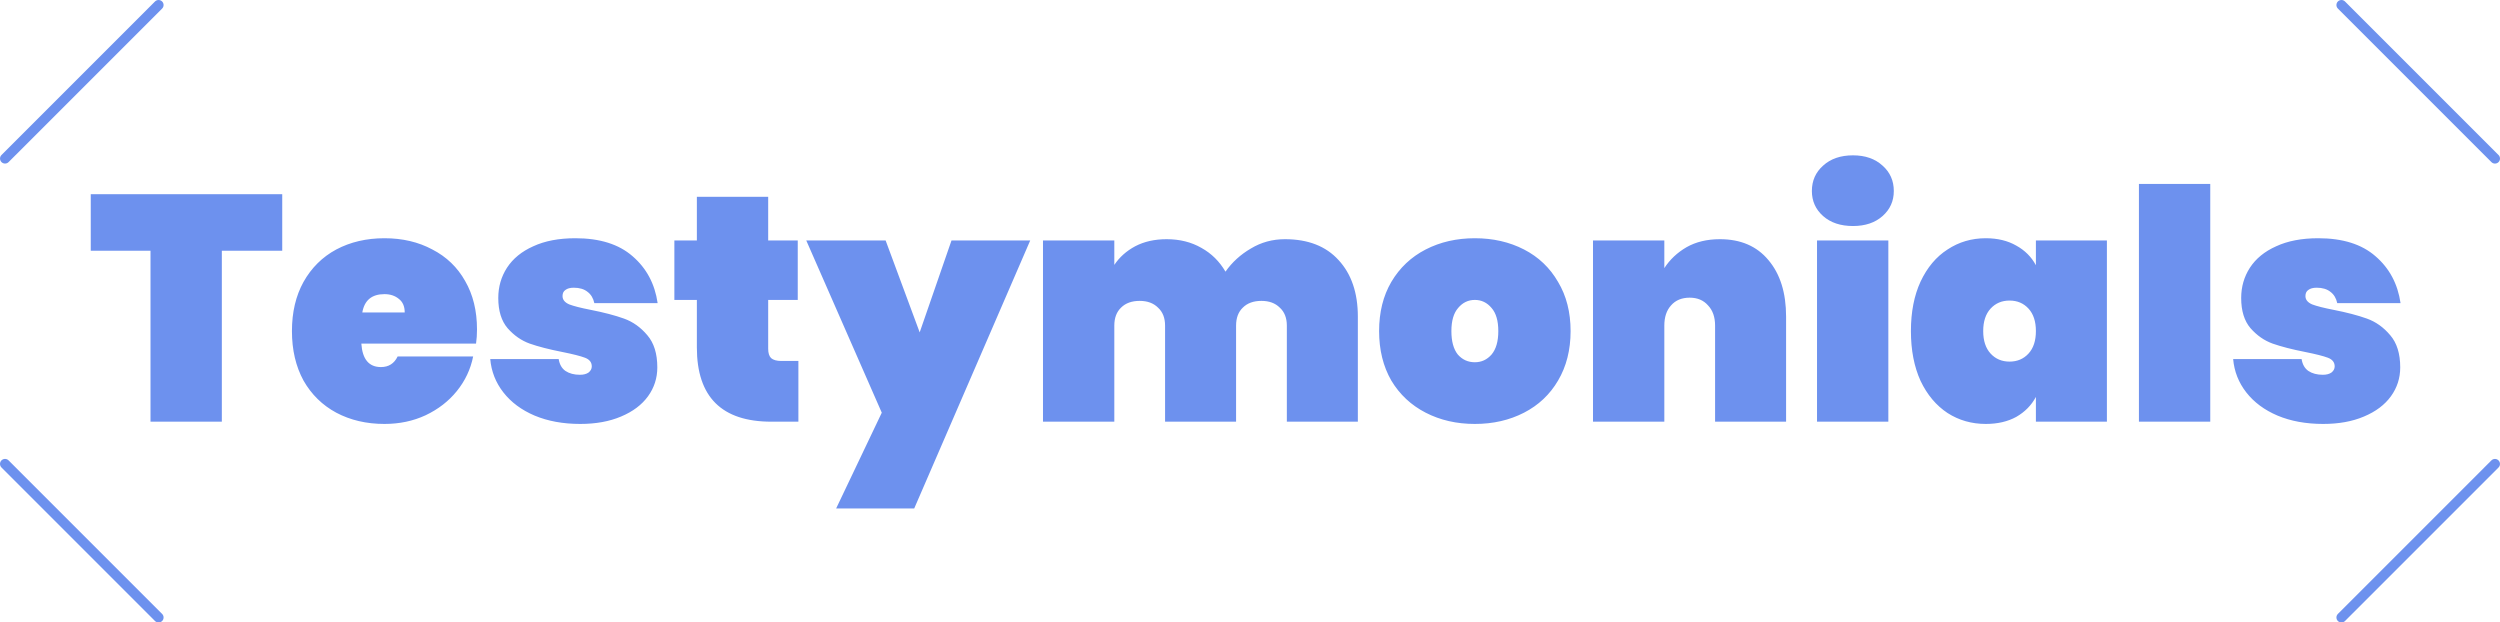 <svg width="498" height="124" viewBox="0 0 498 124" fill="none" xmlns="http://www.w3.org/2000/svg">
<path d="M56.221 38.688V49.952H44.19V84H29.982V49.952H18.078V38.688H56.221ZM95.019 65.632C95.019 66.613 94.955 67.552 94.827 68.448H71.979C72.192 71.563 73.494 73.12 75.883 73.12C77.419 73.12 78.528 72.416 79.211 71.008H94.251C93.739 73.568 92.651 75.872 90.987 77.92C89.366 79.925 87.296 81.525 84.779 82.72C82.304 83.872 79.574 84.448 76.587 84.448C73.003 84.448 69.803 83.701 66.987 82.208C64.214 80.715 62.038 78.581 60.459 75.808C58.923 72.992 58.155 69.707 58.155 65.952C58.155 62.197 58.923 58.933 60.459 56.16C62.038 53.344 64.214 51.189 66.987 49.696C69.803 48.203 73.003 47.456 76.587 47.456C80.171 47.456 83.35 48.203 86.123 49.696C88.939 51.147 91.115 53.237 92.651 55.968C94.23 58.699 95.019 61.92 95.019 65.632ZM80.619 62.24C80.619 61.045 80.235 60.149 79.467 59.552C78.699 58.912 77.739 58.592 76.587 58.592C74.07 58.592 72.598 59.808 72.171 62.24H80.619ZM115.577 84.448C112.163 84.448 109.134 83.893 106.489 82.784C103.886 81.675 101.817 80.139 100.281 78.176C98.745 76.213 97.87 73.995 97.656 71.52H111.289C111.459 72.587 111.907 73.376 112.633 73.888C113.401 74.4 114.361 74.656 115.513 74.656C116.238 74.656 116.814 74.507 117.241 74.208C117.667 73.867 117.881 73.461 117.881 72.992C117.881 72.181 117.433 71.605 116.537 71.264C115.641 70.923 114.126 70.539 111.993 70.112C109.39 69.6 107.235 69.045 105.529 68.448C103.865 67.851 102.393 66.827 101.113 65.376C99.875 63.925 99.257 61.92 99.257 59.36C99.257 57.141 99.832 55.136 100.985 53.344C102.179 51.509 103.929 50.08 106.233 49.056C108.537 47.989 111.331 47.456 114.617 47.456C119.481 47.456 123.278 48.651 126.009 51.04C128.782 53.429 130.446 56.544 131.001 60.384H118.393C118.179 59.403 117.731 58.656 117.049 58.144C116.366 57.589 115.449 57.312 114.297 57.312C113.571 57.312 113.017 57.461 112.633 57.76C112.249 58.016 112.057 58.421 112.057 58.976C112.057 59.701 112.505 60.256 113.401 60.64C114.297 60.981 115.726 61.344 117.689 61.728C120.291 62.24 122.489 62.816 124.281 63.456C126.073 64.096 127.63 65.205 128.953 66.784C130.275 68.32 130.937 70.453 130.937 73.184C130.937 75.317 130.318 77.237 129.081 78.944C127.843 80.651 126.051 81.995 123.705 82.976C121.401 83.957 118.691 84.448 115.577 84.448ZM159.039 71.904V84H153.663C143.764 84 138.815 79.072 138.815 69.216V59.744H134.335V47.904H138.815V39.2H153.023V47.904H158.911V59.744H153.023V69.472C153.023 70.325 153.215 70.944 153.599 71.328C154.026 71.712 154.708 71.904 155.647 71.904H159.039ZM205.218 47.904L182.114 101.28H166.562L175.65 82.208L160.61 47.904H176.418L183.202 66.208L189.538 47.904H205.218ZM255.955 47.648C260.563 47.648 264.125 49.035 266.643 51.808C269.203 54.581 270.483 58.336 270.483 63.072V84H256.339V64.864C256.339 63.328 255.869 62.133 254.931 61.28C254.035 60.384 252.819 59.936 251.283 59.936C249.704 59.936 248.467 60.384 247.571 61.28C246.675 62.133 246.227 63.328 246.227 64.864V84H232.083V64.864C232.083 63.328 231.613 62.133 230.675 61.28C229.779 60.384 228.563 59.936 227.027 59.936C225.448 59.936 224.211 60.384 223.315 61.28C222.419 62.133 221.971 63.328 221.971 64.864V84H207.763V47.904H221.971V52.768C222.995 51.232 224.381 49.995 226.131 49.056C227.923 48.117 230.013 47.648 232.403 47.648C235.005 47.648 237.309 48.224 239.315 49.376C241.32 50.485 242.92 52.064 244.115 54.112C245.437 52.235 247.123 50.699 249.171 49.504C251.219 48.267 253.48 47.648 255.955 47.648ZM293.79 84.448C290.163 84.448 286.899 83.701 283.998 82.208C281.096 80.715 278.814 78.581 277.15 75.808C275.528 72.992 274.718 69.707 274.718 65.952C274.718 62.197 275.528 58.933 277.15 56.16C278.814 53.344 281.096 51.189 283.998 49.696C286.899 48.203 290.163 47.456 293.79 47.456C297.416 47.456 300.68 48.203 303.582 49.696C306.483 51.189 308.744 53.344 310.366 56.16C312.03 58.933 312.862 62.197 312.862 65.952C312.862 69.707 312.03 72.992 310.366 75.808C308.744 78.581 306.483 80.715 303.582 82.208C300.68 83.701 297.416 84.448 293.79 84.448ZM293.79 72.16C295.112 72.16 296.222 71.648 297.118 70.624C298.014 69.557 298.462 68 298.462 65.952C298.462 63.904 298.014 62.368 297.118 61.344C296.222 60.277 295.112 59.744 293.79 59.744C292.467 59.744 291.358 60.277 290.462 61.344C289.566 62.368 289.118 63.904 289.118 65.952C289.118 68 289.544 69.557 290.398 70.624C291.294 71.648 292.424 72.16 293.79 72.16ZM342.605 47.648C346.744 47.648 349.965 49.035 352.269 51.808C354.616 54.581 355.789 58.336 355.789 63.072V84H341.645V64.864C341.645 63.157 341.176 61.813 340.237 60.832C339.341 59.808 338.125 59.296 336.589 59.296C335.01 59.296 333.773 59.808 332.877 60.832C331.981 61.813 331.533 63.157 331.533 64.864V84H317.325V47.904H331.533V53.408C332.642 51.701 334.114 50.315 335.949 49.248C337.826 48.181 340.045 47.648 342.605 47.648ZM369.118 45.024C366.643 45.024 364.659 44.363 363.166 43.04C361.673 41.717 360.926 40.053 360.926 38.048C360.926 36 361.673 34.315 363.166 32.992C364.659 31.627 366.643 30.944 369.118 30.944C371.55 30.944 373.513 31.627 375.006 32.992C376.499 34.315 377.246 36 377.246 38.048C377.246 40.053 376.499 41.717 375.006 43.04C373.513 44.363 371.55 45.024 369.118 45.024ZM376.158 47.904V84H361.95V47.904H376.158ZM380.655 65.952C380.655 62.155 381.295 58.869 382.575 56.096C383.898 53.28 385.69 51.147 387.951 49.696C390.212 48.203 392.751 47.456 395.567 47.456C397.914 47.456 399.94 47.947 401.647 48.928C403.354 49.867 404.655 51.168 405.551 52.832V47.904H419.695V84H405.551V79.072C404.655 80.736 403.354 82.059 401.647 83.04C399.94 83.979 397.914 84.448 395.567 84.448C392.751 84.448 390.212 83.723 387.951 82.272C385.69 80.779 383.898 78.645 382.575 75.872C381.295 73.056 380.655 69.749 380.655 65.952ZM405.551 65.952C405.551 64.032 405.06 62.539 404.079 61.472C403.098 60.405 401.839 59.872 400.303 59.872C398.767 59.872 397.508 60.405 396.527 61.472C395.546 62.539 395.055 64.032 395.055 65.952C395.055 67.872 395.546 69.365 396.527 70.432C397.508 71.499 398.767 72.032 400.303 72.032C401.839 72.032 403.098 71.499 404.079 70.432C405.06 69.365 405.551 67.872 405.551 65.952ZM440.283 36.64V84H426.075V36.64H440.283ZM462.764 84.448C459.351 84.448 456.321 83.893 453.676 82.784C451.073 81.675 449.004 80.139 447.468 78.176C445.932 76.213 445.057 73.995 444.844 71.52H458.476C458.647 72.587 459.095 73.376 459.82 73.888C460.588 74.4 461.548 74.656 462.7 74.656C463.425 74.656 464.001 74.507 464.428 74.208C464.855 73.867 465.068 73.461 465.068 72.992C465.068 72.181 464.62 71.605 463.724 71.264C462.828 70.923 461.313 70.539 459.18 70.112C456.577 69.6 454.423 69.045 452.716 68.448C451.052 67.851 449.58 66.827 448.3 65.376C447.063 63.925 446.444 61.92 446.444 59.36C446.444 57.141 447.02 55.136 448.172 53.344C449.367 51.509 451.116 50.08 453.42 49.056C455.724 47.989 458.519 47.456 461.804 47.456C466.668 47.456 470.465 48.651 473.196 51.04C475.969 53.429 477.633 56.544 478.188 60.384H465.58C465.367 59.403 464.919 58.656 464.236 58.144C463.553 57.589 462.636 57.312 461.484 57.312C460.759 57.312 460.204 57.461 459.82 57.76C459.436 58.016 459.244 58.421 459.244 58.976C459.244 59.701 459.692 60.256 460.588 60.64C461.484 60.981 462.913 61.344 464.876 61.728C467.479 62.24 469.676 62.816 471.468 63.456C473.26 64.096 474.817 65.205 476.14 66.784C477.463 68.32 478.124 70.453 478.124 73.184C478.124 75.317 477.505 77.237 476.268 78.944C475.031 80.651 473.239 81.995 470.892 82.976C468.588 83.957 465.879 84.448 462.764 84.448Z" fill="#6D91EE"/>
<line x1="466.414" y1="1" x2="497" y2="31.586" stroke="#6D91EE" stroke-width="2" stroke-linecap="round"/>
<line x1="1" y1="-1" x2="44.255" y2="-1" transform="matrix(-0.707 0.707 0.707 0.707 33 1)" stroke="#6D91EE" stroke-width="2" stroke-linecap="round"/>
<line x1="1" y1="-1" x2="44.255" y2="-1" transform="matrix(0.707 -0.707 -0.707 -0.707 465 123)" stroke="#6D91EE" stroke-width="2" stroke-linecap="round"/>
<line x1="31.586" y1="123" x2="1" y2="92.414" stroke="#6D91EE" stroke-width="2" stroke-linecap="round"/>
</svg>
